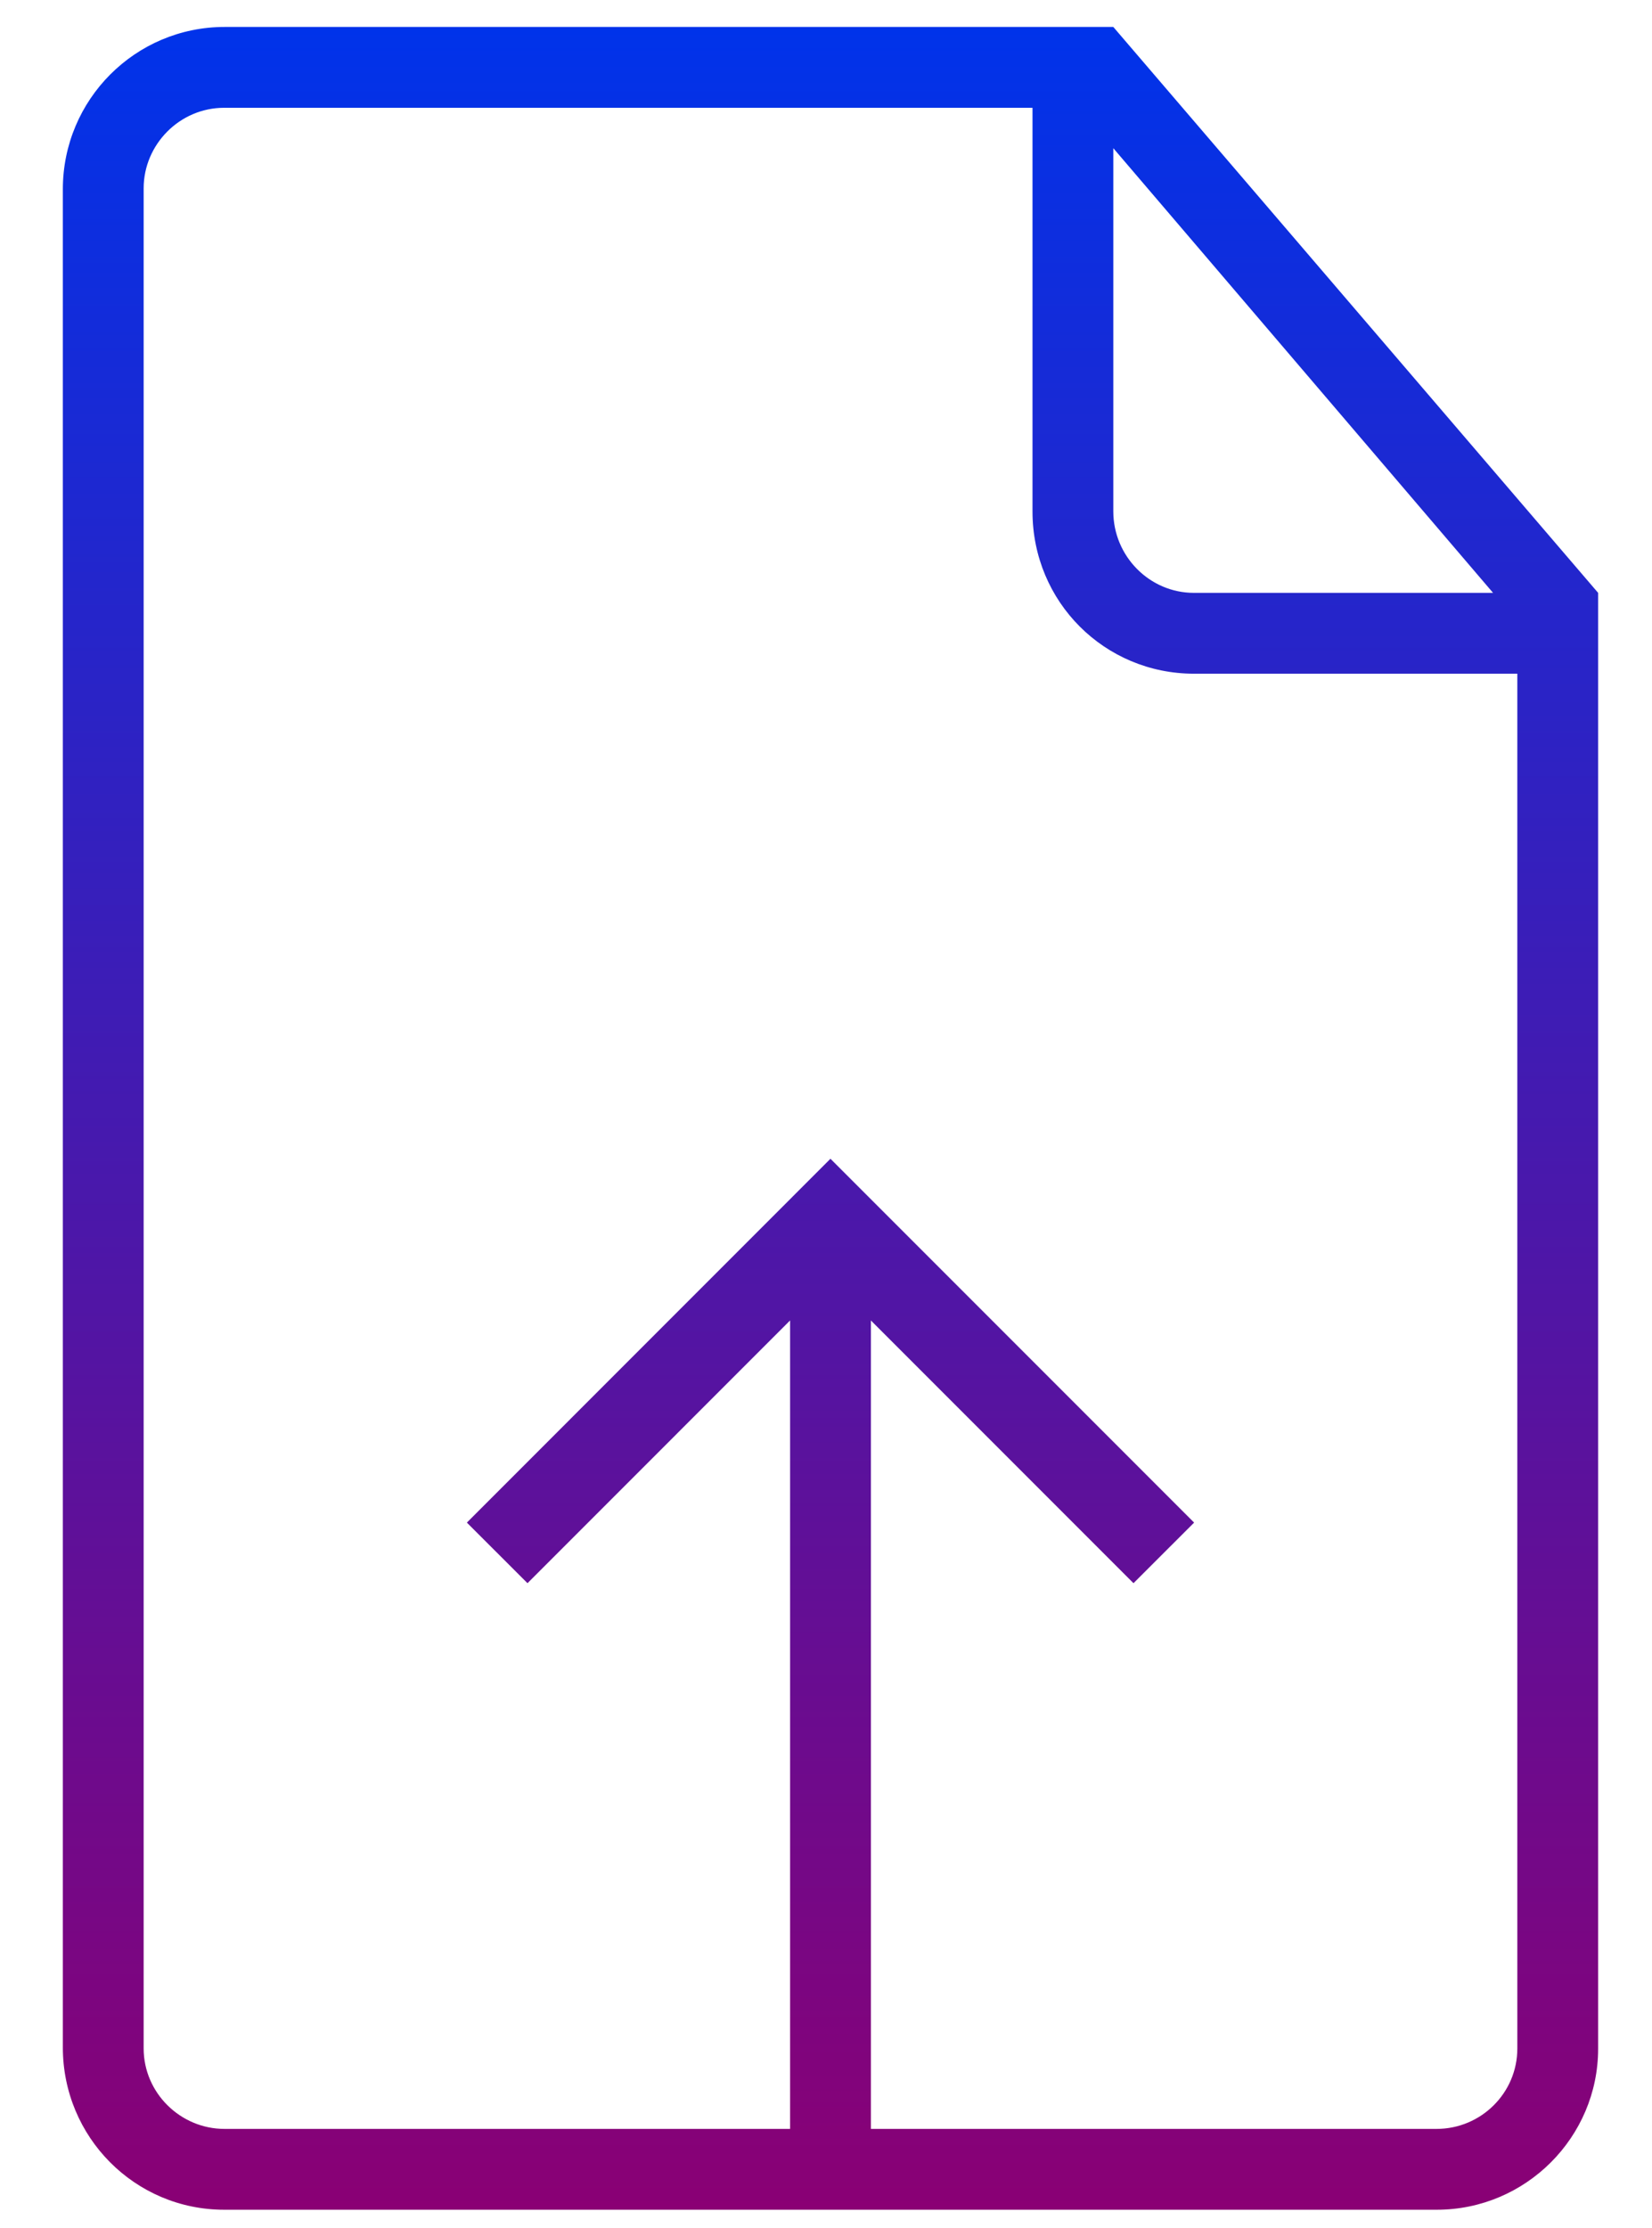 <svg width="23" height="31" viewBox="0 0 23 31" fill="none" xmlns="http://www.w3.org/2000/svg">
<path fill-rule="evenodd" clip-rule="evenodd" d="M11 29.625H3.125C2.512 29.625 2 29.124 2 28.505V2.62C2 2.012 2.501 1.5 3.12 1.5H14.375V7.118C14.375 8.378 15.381 9.375 16.623 9.375H21.125V28.507C21.125 29.124 20.621 29.625 20 29.625H12.125V18.375L15.781 22.031L16.625 21.188L11.562 16.125L6.5 21.188L7.344 22.031L11 18.375V29.625ZM14.938 0.375H3.128C1.884 0.375 0.875 1.386 0.875 2.633V28.492C0.875 29.739 1.877 30.75 3.122 30.75H20.003C21.244 30.75 22.25 29.739 22.25 28.51V8.812V8.25L15.5 0.375H14.938ZM15.5 2.062V7.115C15.5 7.742 16.007 8.25 16.621 8.25H20.787L15.5 2.062Z" fill="url(#paint0_linear_162_25209)"/>
<defs>
<linearGradient id="paint0_linear_162_25209" x1="11.562" y1="0.375" x2="11.562" y2="30.75" gradientUnits="userSpaceOnUse">
<stop stop-color="#0033EA"/>
<stop offset="1" stop-color="#8A0074"/>
</linearGradient>
</defs>
</svg>

